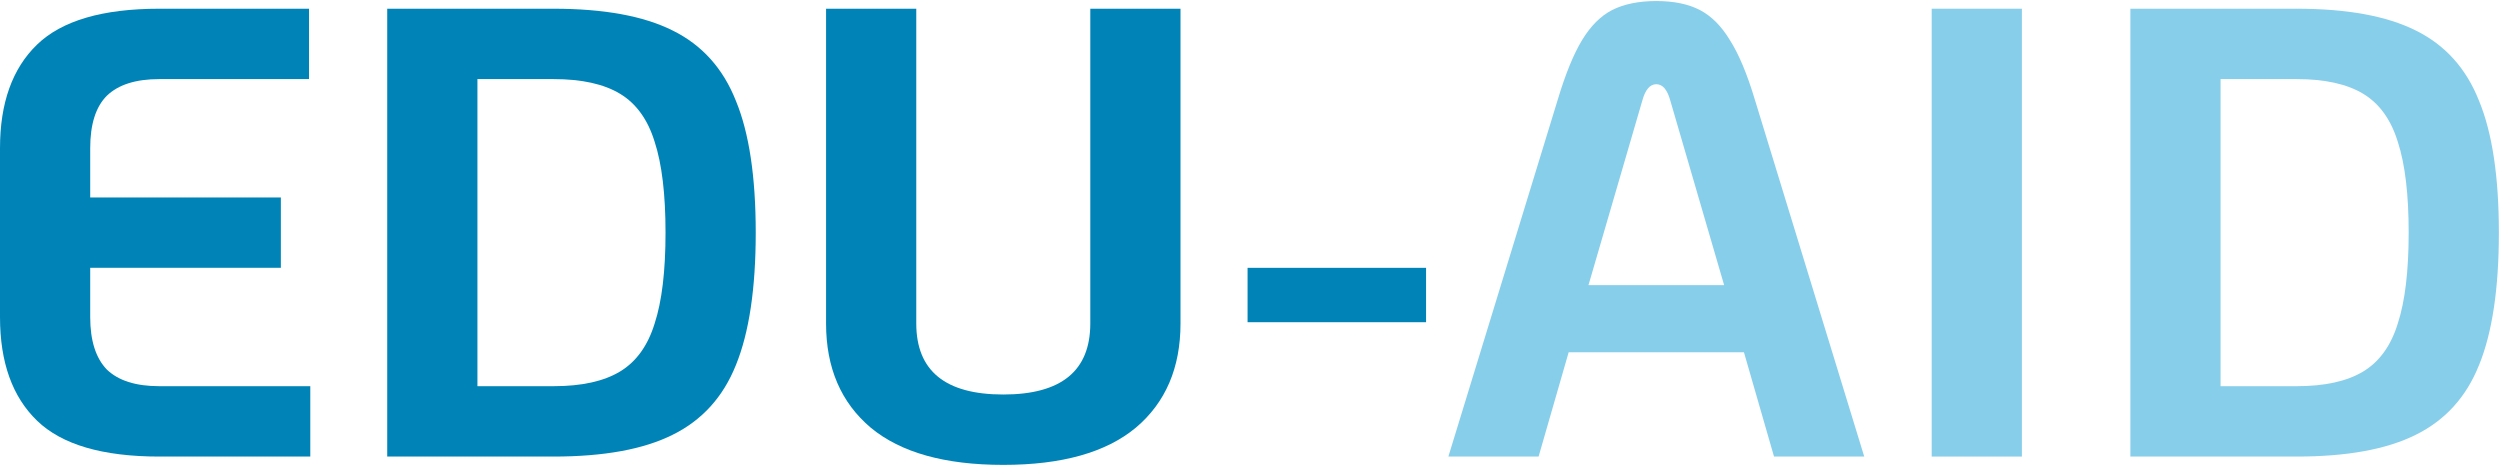 <svg width="719" height="134" viewBox="0 0 719 134" fill="none" xmlns="http://www.w3.org/2000/svg">
<path d="M45.816 131.308C29.501 131.308 17.787 127.873 10.672 121.004C3.557 114.135 0 104.199 0 91.196V42.62C0 29.617 3.557 19.681 10.672 12.812C17.787 5.943 29.501 2.508 45.816 2.508H88.872V22.748H45.816C39.069 22.748 34.04 24.343 30.728 27.532C27.539 30.721 25.944 35.751 25.944 42.62V56.788H80.776V77.028H25.944V91.196C25.944 97.943 27.539 102.972 30.728 106.284C34.04 109.473 39.069 111.068 45.816 111.068H89.24V131.308H45.816Z" fill="#0084B8"/>
<path d="M111.365 2.508H159.205C173.679 2.508 185.087 4.593 193.429 8.764C201.893 12.935 207.965 19.681 211.645 29.004C215.447 38.204 217.349 50.839 217.349 66.908C217.349 82.977 215.447 95.673 211.645 104.996C207.965 114.196 201.893 120.881 193.429 125.052C185.087 129.223 173.679 131.308 159.205 131.308H111.365V2.508ZM159.205 111.068C167.301 111.068 173.679 109.657 178.341 106.836C183.002 104.015 186.314 99.415 188.277 93.036C190.362 86.657 191.405 77.948 191.405 66.908C191.405 55.868 190.362 47.159 188.277 40.78C186.314 34.401 183.002 29.801 178.341 26.98C173.679 24.159 167.301 22.748 159.205 22.748H137.309V111.068H159.205Z" fill="#0084B8"/>
<path d="M288.545 133.7C271.74 133.7 259.044 130.143 250.457 123.028C241.87 115.791 237.577 105.793 237.577 93.036V2.508H263.521V93.036C263.521 106.652 271.862 113.46 288.545 113.46C305.228 113.46 313.569 106.652 313.569 93.036V2.508H339.513V93.036C339.513 105.793 335.22 115.791 326.633 123.028C318.046 130.143 305.35 133.7 288.545 133.7Z" fill="#0084B8"/>
<path d="M358.801 77.028H410.137V92.668H358.801V77.028Z" fill="#0084B8"/>
<path d="M501.561 101.316H451.145L442.497 131.308H416.553L448.017 28.636C450.225 21.276 452.556 15.572 455.009 11.524C457.462 7.476 460.345 4.593 463.657 2.876C467.092 1.159 471.324 0.3 476.353 0.3C481.382 0.3 485.553 1.159 488.865 2.876C492.177 4.593 495.06 7.476 497.513 11.524C500.089 15.572 502.481 21.276 504.689 28.636L536.153 131.308H510.209L501.561 101.316ZM495.857 81.996L480.401 29.004C479.542 25.815 478.193 24.22 476.353 24.22C474.513 24.22 473.164 25.815 472.305 29.004L456.849 81.996H495.857Z" fill="#87CEEB"/>
<path d="M555.552 2.508H581.496V131.308H555.552V2.508Z" fill="#87CEEB"/>
<path d="M612.693 2.508H660.533C675.007 2.508 686.415 4.593 694.757 8.764C703.221 12.935 709.293 19.681 712.973 29.004C716.775 38.204 718.677 50.839 718.677 66.908C718.677 82.977 716.775 95.673 712.973 104.996C709.293 114.196 703.221 120.881 694.757 125.052C686.415 129.223 675.007 131.308 660.533 131.308H612.693V2.508ZM660.533 111.068C668.629 111.068 675.007 109.657 679.669 106.836C684.33 104.015 687.642 99.415 689.605 93.036C691.69 86.657 692.733 77.948 692.733 66.908C692.733 55.868 691.69 47.159 689.605 40.78C687.642 34.401 684.33 29.801 679.669 26.98C675.007 24.159 668.629 22.748 660.533 22.748H638.637V111.068H660.533Z" fill="#87CEEB"/>
</svg>

